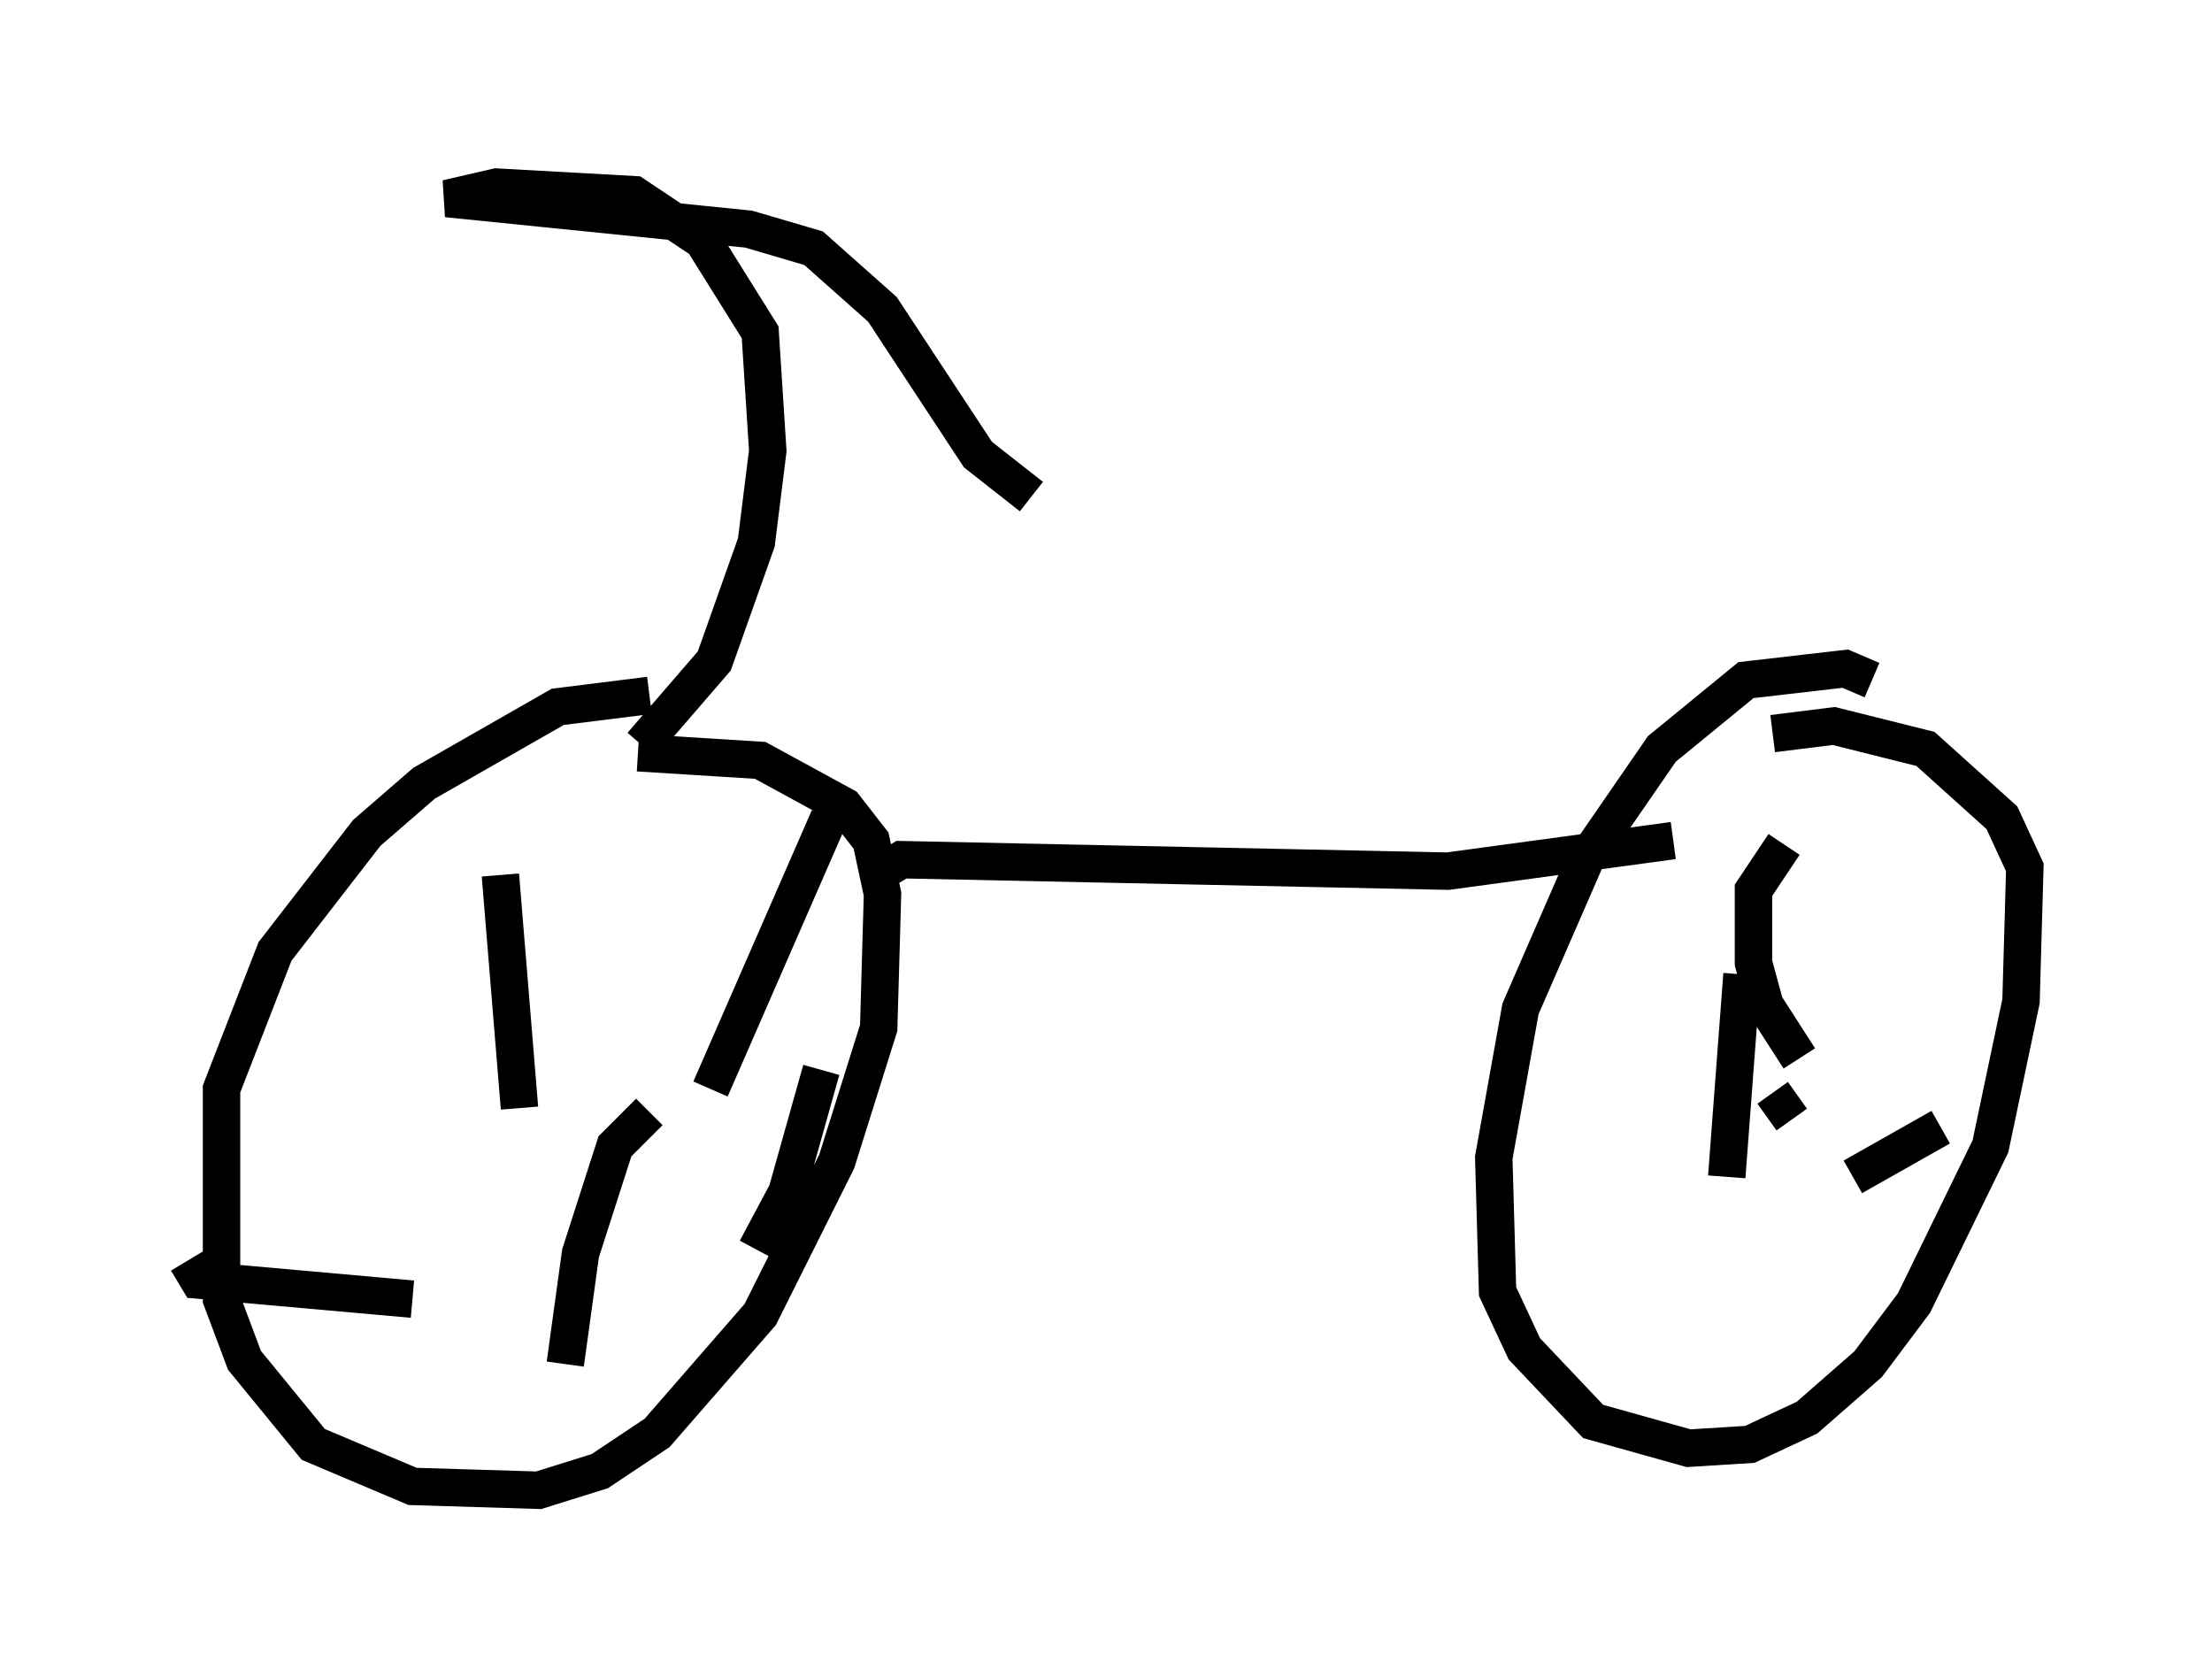 <?xml version="1.0" encoding="utf-8" ?>
<svg baseProfile="full" height="44.811" version="1.1" width="59.103" xmlns="http://www.w3.org/2000/svg" xmlns:ev="http://www.w3.org/2001/xml-events" xmlns:xlink="http://www.w3.org/1999/xlink"><defs /><rect fill="white" height="44.811" width="59.103" x="0" y="0" /><path d="M18.475, 19.292 m-1.123, -0.715 l-2.45, 0.306 -3.573, 2.042 l-1.531, 1.327 -2.45, 3.165 l-1.429, 3.675 0.0, 5.615 l0.613, 1.633 1.838, 2.246 l2.654, 1.123 3.369, 0.102 l1.633, -0.51 1.531, -1.021 l2.756, -3.165 2.042, -4.083 l1.123, -3.573 0.102, -3.573 l-0.306, -1.429 -0.715, -0.919 l-2.246, -1.225 -3.267, -0.204 m32.973, -1.94 l-0.715, -0.306 -2.654, 0.306 l-2.246, 1.838 -2.042, 2.96 l-1.735, 3.981 -0.715, 3.981 l0.102, 3.573 0.715, 1.531 l1.838, 1.94 2.552, 0.715 l1.633, -0.102 1.531, -0.715 l1.633, -1.429 1.225, -1.633 l2.042, -4.185 0.817, -3.879 l0.102, -3.573 -0.613, -1.327 l-2.042, -1.838 -2.45, -0.613 l-1.633, 0.204 m0.51, 10.311 l-0.51, -0.715 m-32.667, 2.144 l0.0, 0.0 m-1.327, -7.963 l0.51, 6.227 m8.269, -7.758 l-3.165, 7.248 m2.96, -0.51 l-0.919, 3.267 -0.817, 1.531 m-15.211, 0.306 l0.306, 0.51 5.717, 0.51 m6.329, -5.002 l-0.919, 0.919 -0.919, 2.858 l-0.408, 2.96 m34.096, -5.41 l0.0, 0.0 m-1.531, -8.473 l-0.817, 1.225 0.0, 1.94 l0.306, 1.123 0.919, 1.429 m-1.531, -2.246 l-0.408, 5.41 m5.717, -1.327 l-2.348, 1.327 m-25.929, -8.167 l0.51, -0.306 14.598, 0.306 l6.023, -0.817 m-27.563, -2.552 l1.94, -2.246 1.123, -3.165 l0.306, -2.45 -0.204, -3.165 l-1.531, -2.45 -1.838, -1.225 l-3.675, -0.204 -1.327, 0.306 l8.065, 0.817 1.735, 0.51 l1.838, 1.633 2.552, 3.879 l1.429, 1.123 m17.252, -1.94 " fill="none" stroke="black" stroke-width="1" /></svg>
